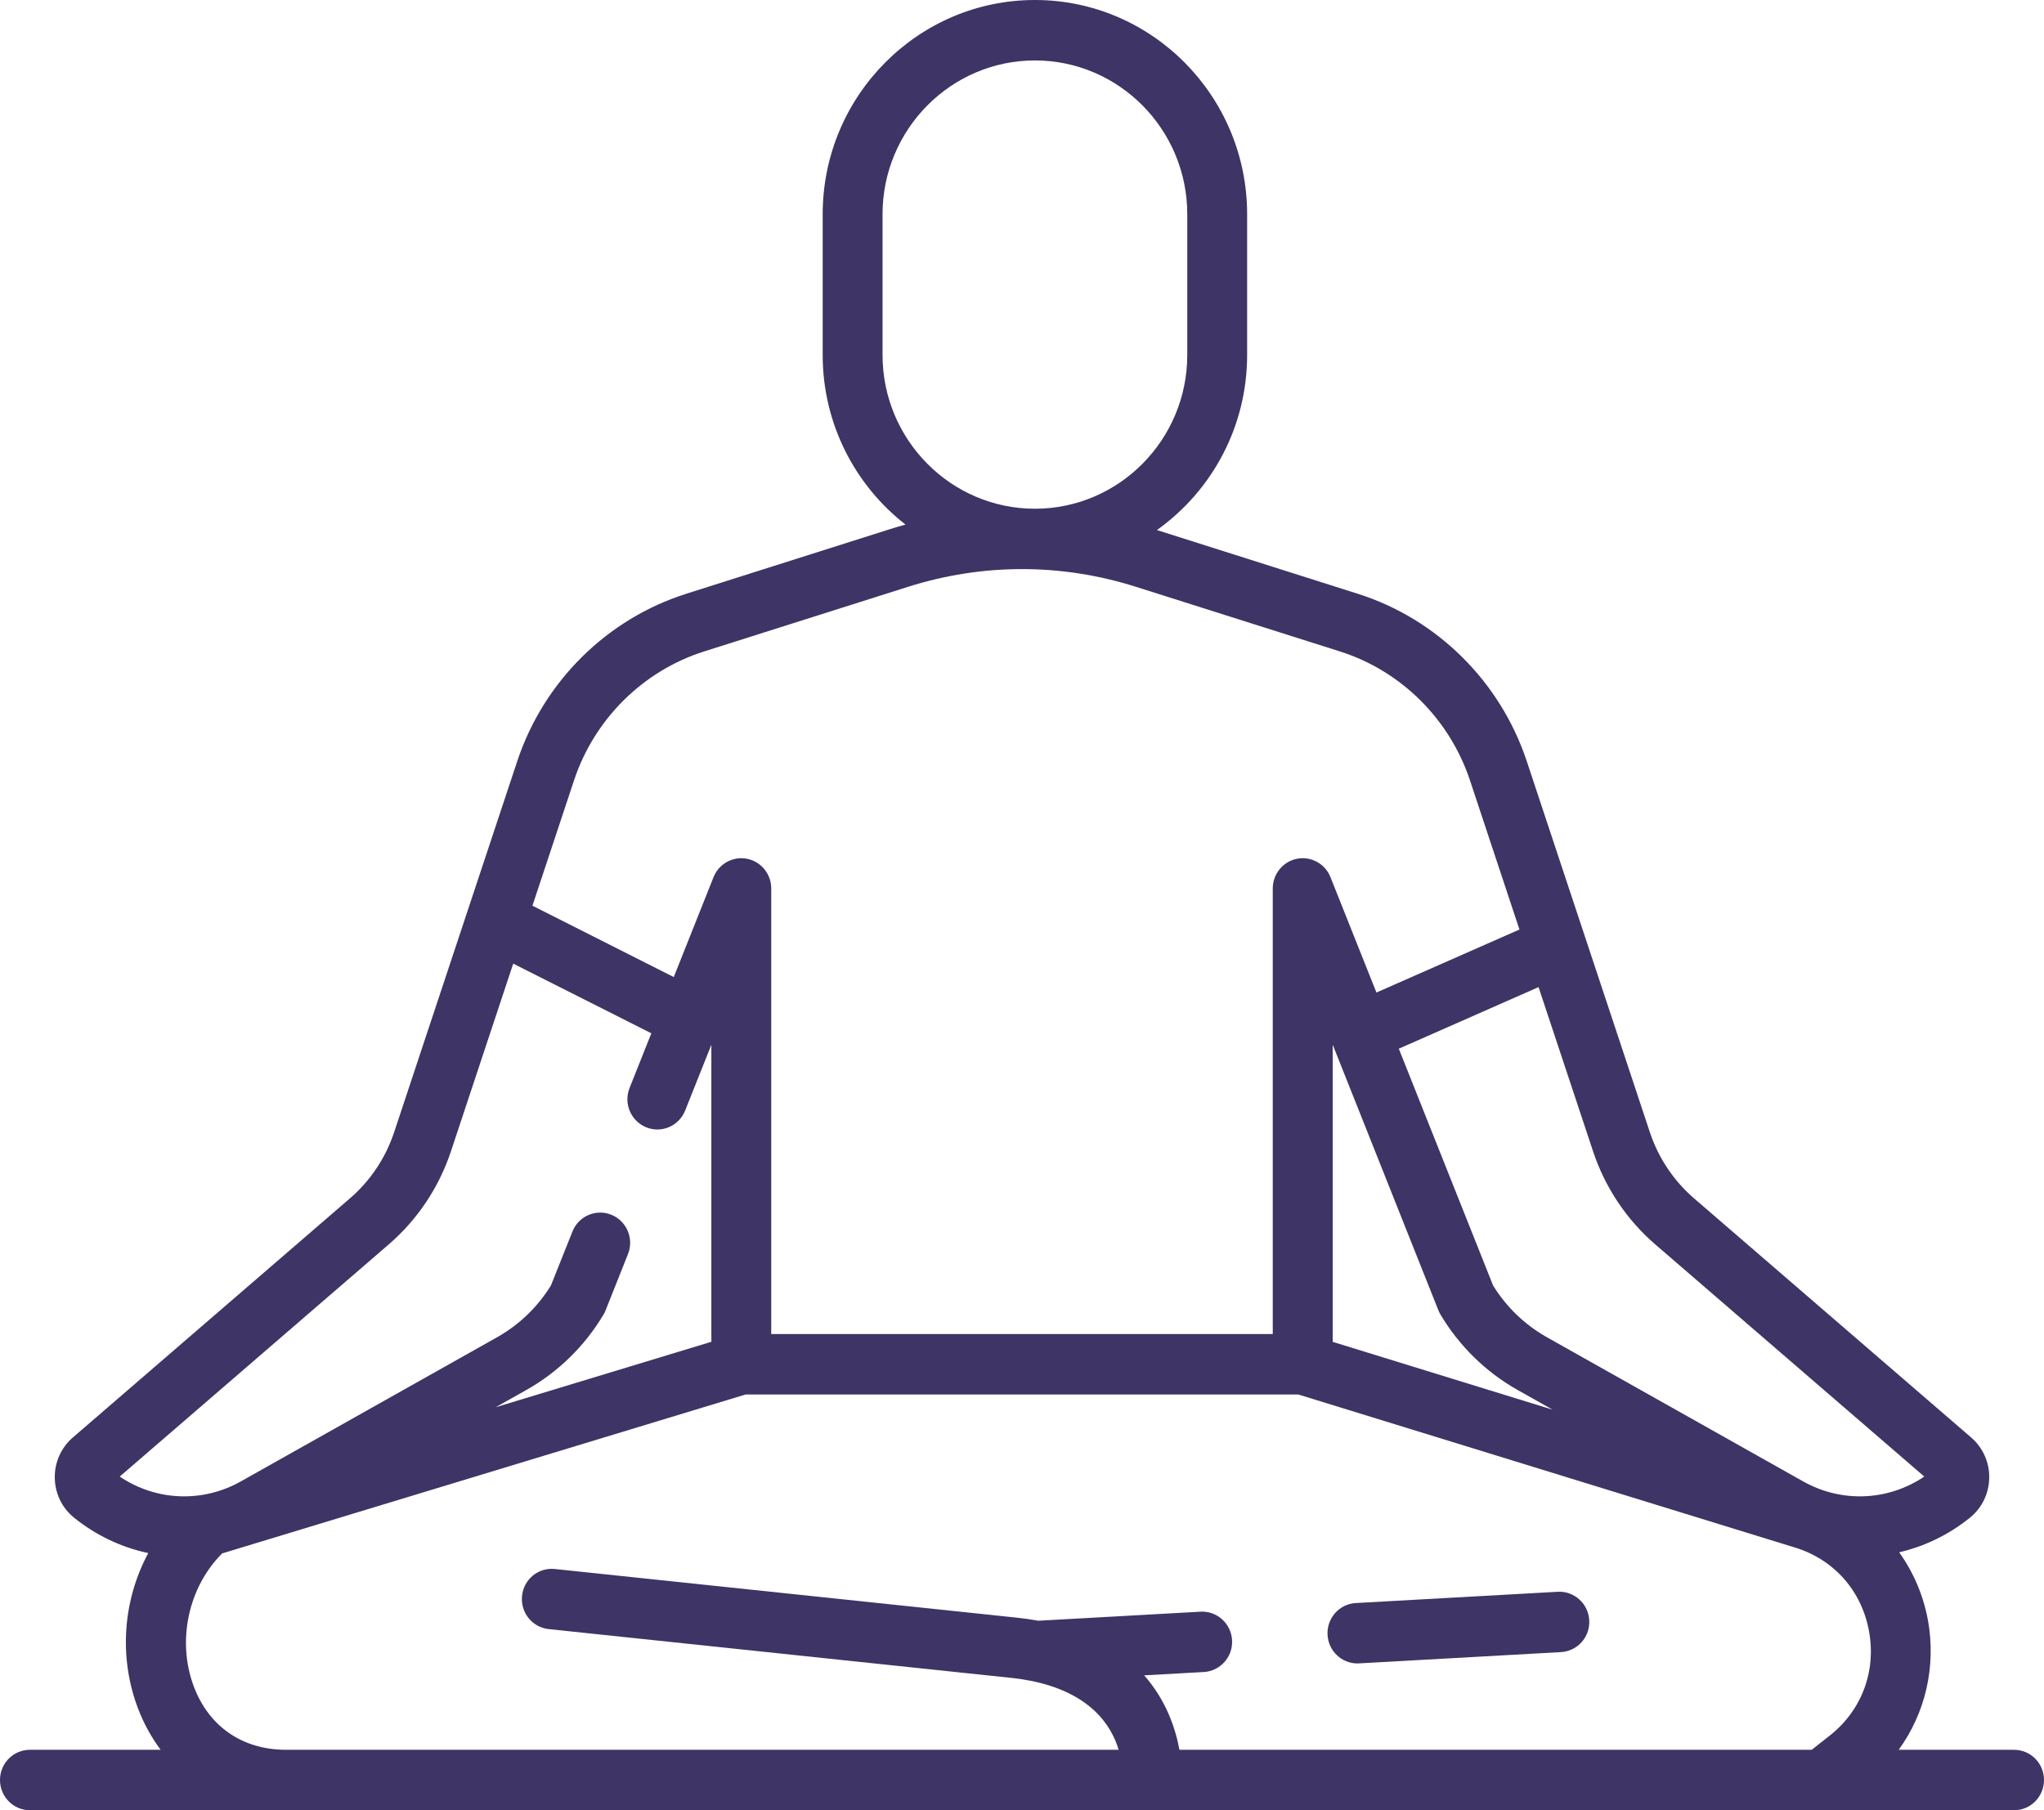 <svg width="35" height="31" viewBox="0 0 35 31" fill="none" xmlns="http://www.w3.org/2000/svg">
<path d="M34.487 29.965H32.512C32.969 29.335 33.157 28.536 33.012 27.742C32.933 27.315 32.762 26.921 32.52 26.583C32.953 26.482 33.368 26.284 33.732 25.99C33.938 25.824 34.058 25.575 34.062 25.309C34.067 25.043 33.954 24.791 33.754 24.618L29.008 20.522C28.659 20.221 28.397 19.829 28.251 19.389L27.142 16.047C27.142 16.046 27.142 16.044 27.141 16.044L26.143 13.035C25.69 11.67 24.608 10.599 23.249 10.168L19.81 9.077C20.744 8.413 21.355 7.317 21.355 6.078V3.669C21.355 1.646 19.725 0 17.721 0C15.717 0 14.087 1.646 14.087 3.669V6.078C14.087 7.26 14.643 8.312 15.505 8.983C15.416 9.008 15.327 9.034 15.238 9.062L11.751 10.168C10.392 10.599 9.31 11.67 8.857 13.035L6.749 19.389C6.603 19.829 6.341 20.221 5.992 20.522L1.246 24.618C1.046 24.791 0.933 25.043 0.938 25.309C0.942 25.576 1.062 25.824 1.268 25.99C1.648 26.297 2.084 26.5 2.539 26.596C2.11 27.393 2.028 28.365 2.359 29.246C2.46 29.513 2.592 29.753 2.751 29.965H0.513C0.229 29.965 0 30.196 0 30.482C0 30.768 0.229 31 0.513 31H31.199H31.199H31.2H34.487C34.771 31 35 30.768 35 30.482C35 30.196 34.77 29.965 34.487 29.965ZM22.82 17.89L24.63 22.439C24.64 22.464 24.652 22.489 24.666 22.512C24.987 23.051 25.443 23.497 25.986 23.803L26.587 24.141L22.82 22.979V17.89ZM28.342 21.309L32.95 25.286C32.332 25.703 31.537 25.74 30.878 25.37L26.486 22.899C26.11 22.687 25.793 22.381 25.566 22.013L23.952 17.959L26.345 16.904L27.279 19.718C27.484 20.335 27.852 20.886 28.342 21.309ZM15.112 6.078V3.669C15.112 2.217 16.283 1.035 17.721 1.035C19.16 1.035 20.33 2.217 20.33 3.669V6.078C20.33 7.531 19.16 8.712 17.721 8.712C16.283 8.712 15.112 7.531 15.112 6.078ZM12.059 11.155L15.546 10.05C16.824 9.644 18.176 9.644 19.454 10.05L22.942 11.155C23.989 11.487 24.822 12.313 25.171 13.364L26.018 15.918L23.569 16.997L22.782 15.021C22.691 14.792 22.451 14.659 22.209 14.706C21.968 14.754 21.794 14.967 21.794 15.214V22.845H13.206V15.214C13.206 14.967 13.032 14.754 12.791 14.706C12.55 14.659 12.309 14.792 12.218 15.021L11.537 16.732L9.117 15.51L9.829 13.364C10.178 12.313 11.011 11.487 12.059 11.155ZM6.658 21.309C7.148 20.886 7.516 20.335 7.721 19.718L8.788 16.502L11.153 17.695L10.78 18.632C10.675 18.897 10.802 19.198 11.065 19.305C11.327 19.412 11.626 19.283 11.732 19.018L12.181 17.891V22.978L8.487 24.099L9.013 23.803C9.557 23.497 10.013 23.051 10.334 22.512C10.348 22.489 10.36 22.465 10.37 22.439L10.753 21.476C10.859 21.211 10.731 20.909 10.469 20.803C10.206 20.696 9.907 20.825 9.802 21.09L9.434 22.013C9.207 22.382 8.89 22.687 8.514 22.899L4.122 25.37C3.463 25.74 2.668 25.703 2.05 25.286L6.658 21.309ZM4.9 29.965H4.898C4.153 29.965 3.577 29.569 3.318 28.879C3.025 28.099 3.226 27.178 3.804 26.602L12.768 23.88H22.23L30.741 26.503C31.405 26.708 31.877 27.242 32.003 27.931C32.13 28.62 31.879 29.29 31.332 29.721L31.023 29.965H20.196C20.129 29.602 19.97 29.119 19.592 28.69L20.613 28.633C20.896 28.617 21.113 28.373 21.097 28.088C21.081 27.803 20.84 27.584 20.557 27.6L17.778 27.755C17.661 27.733 17.538 27.715 17.41 27.702L9.502 26.869C9.218 26.839 8.968 27.045 8.939 27.329C8.909 27.614 9.114 27.868 9.395 27.898L17.303 28.732C17.423 28.744 17.535 28.761 17.641 28.782C17.643 28.782 17.645 28.782 17.647 28.783C18.671 28.986 19.031 29.548 19.155 29.965H4.9Z" fill="#3E3465"/>
<path d="M23.243 28.486C23.253 28.486 23.262 28.486 23.272 28.485L26.729 28.292C27.012 28.276 27.229 28.033 27.213 27.747C27.198 27.462 26.955 27.243 26.673 27.259L23.215 27.452C22.933 27.467 22.716 27.712 22.732 27.997C22.747 28.273 22.973 28.486 23.243 28.486Z" fill="#3E3465"/>
</svg>
